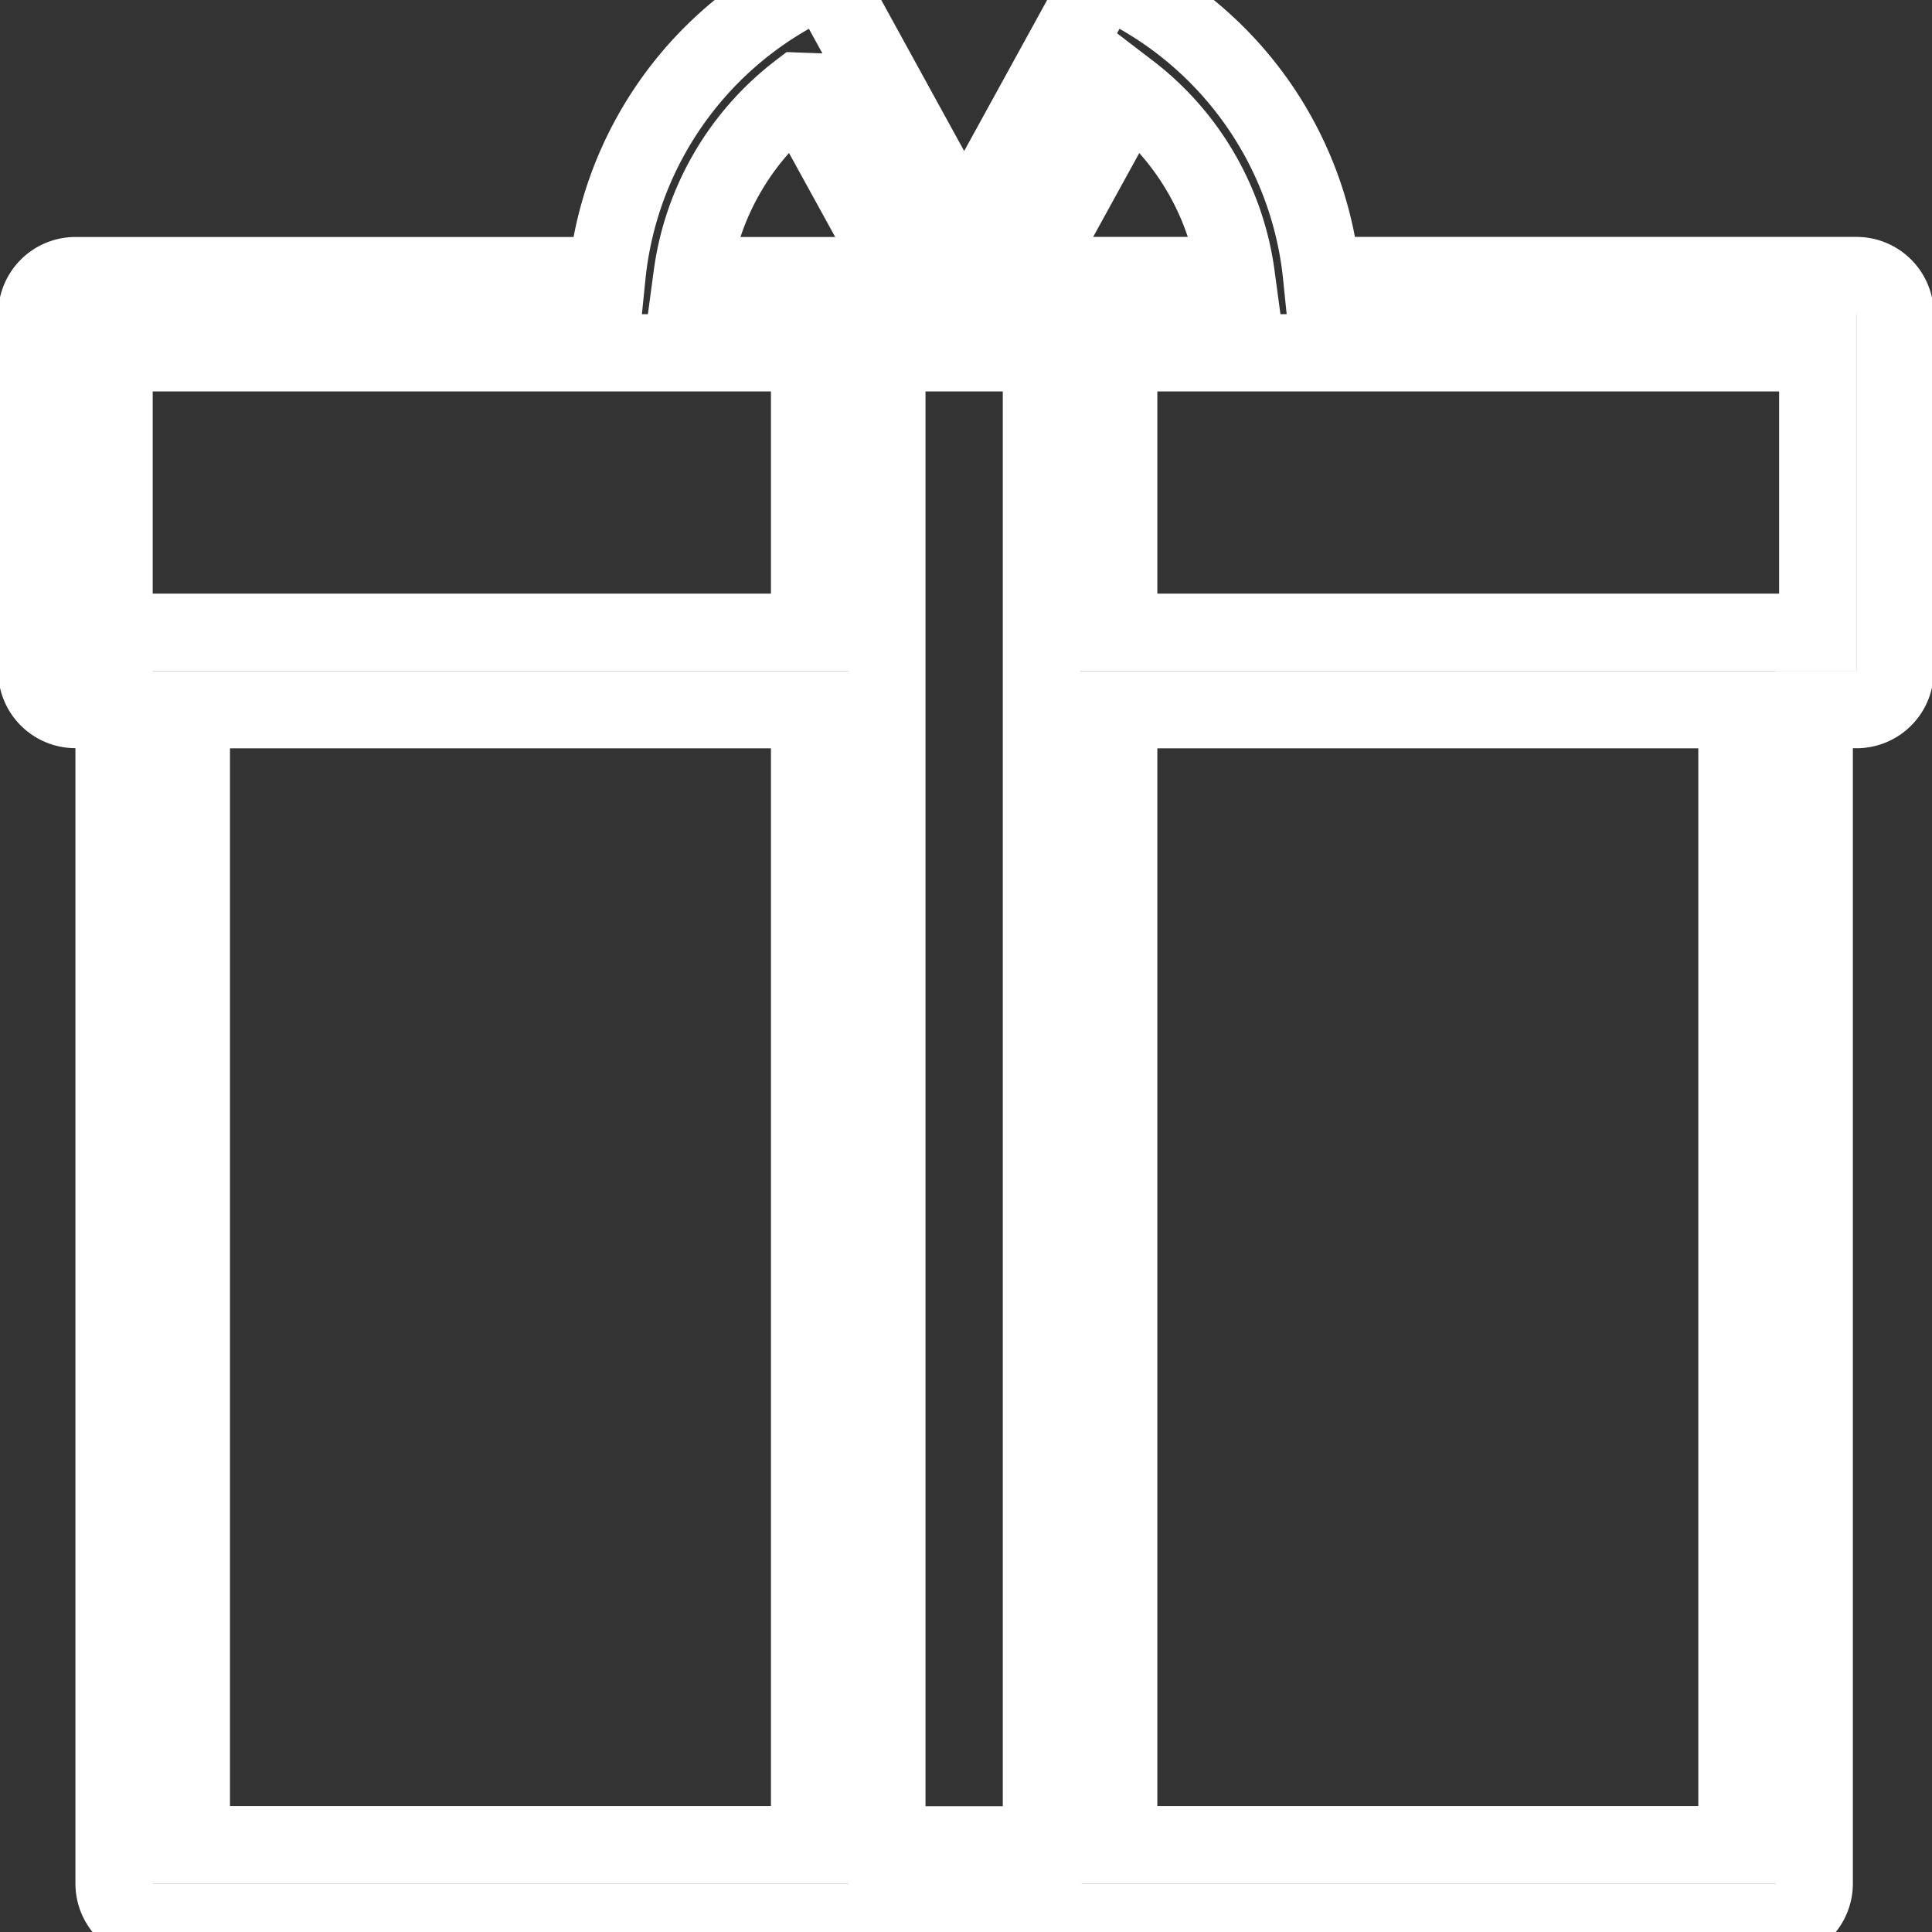 <svg xmlns="http://www.w3.org/2000/svg" xmlns:xlink="http://www.w3.org/1999/xlink" width="24" height="24" viewBox="0 0 24 24">
  <rect x="0" y="0" width="24" height="24" fill="#333333" stroke="none"/>
  <defs>
    <clipPath id="clip-path">
      <rect id="Rectangle_3491" data-name="Rectangle 3491" width="24" height="24" fill="none"/>
    </clipPath>
  </defs>
  <g id="Mask_Group_134" data-name="Mask Group 134" clip-path="url(#clip-path)">
    <path id="product" d="M13.425,2.88a.48.48,0,0,0-.228.061,4.531,4.531,0,0,0-2.274,3.485H4.32a.48.48,0,0,0-.48.48v4.43a.48.48,0,0,0,.48.48H4.8V26.4a.48.48,0,0,0,.48.48H25.44a.48.48,0,0,0,.48-.48V11.817h.525a.48.48,0,0,0,.48-.48V6.905a.48.48,0,0,0-.48-.48H19.8a4.531,4.531,0,0,0-2.275-3.484.48.48,0,0,0-.656.188L15.36,5.875,13.853,3.13a.48.48,0,0,0-.426-.25Zm-.115,1.255,1.26,2.291H11.98a3.466,3.466,0,0,1,1.329-2.291Zm4.1,0A3.466,3.466,0,0,1,18.74,6.425H16.151ZM4.8,7.385h8.64v3.471H4.8Zm9.6,0h1.92V25.92H14.4Zm2.88,0h8.684v3.471H17.28ZM5.76,11.818h7.68v14.1H5.76v-14.1Zm11.52,0h7.68v14.1H17.28v-14.1Zm-3.555,15.02.014.008Zm3.272,0-.02.008Z" transform="translate(-3.383 -3.002)" fill="none" stroke="#fff" stroke-width="0.96"/>
  </g>
</svg>
